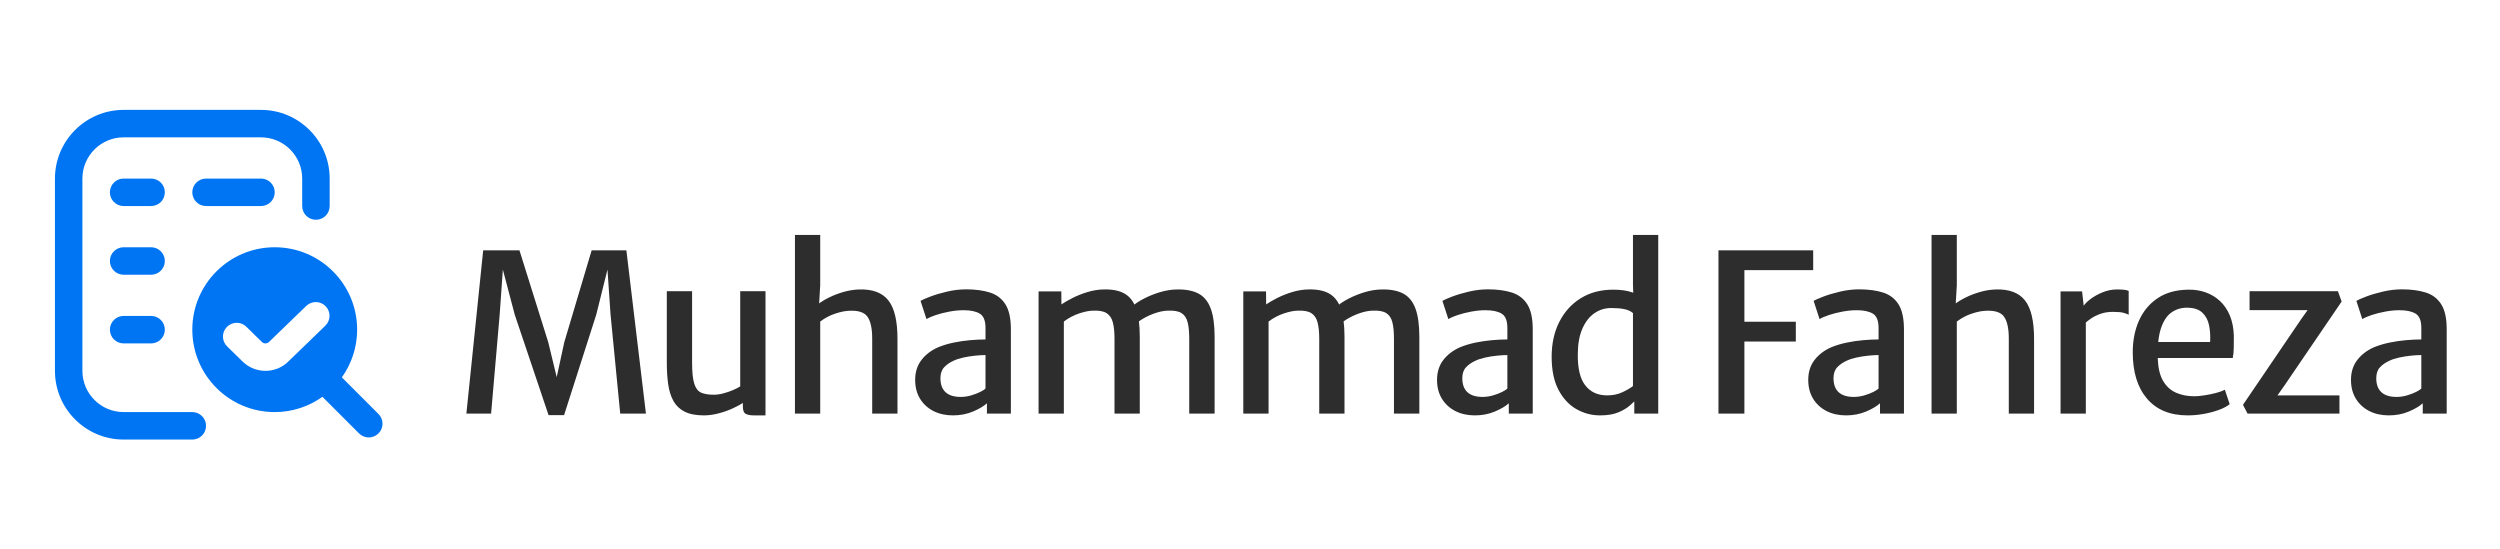 <?xml version="1.0" encoding="utf-8"?>
<svg width="182px" height="40px" viewBox="0 0 182 40" version="1.1" xmlns:xlink="http://www.w3.org/1999/xlink" xmlns="http://www.w3.org/2000/svg">
  <defs>
    <path d="M182 0L182 0L182 40L0 40L0 0L182 0Z" id="path_1" />
    <path d="M24 0L24 0L24 24L0 24L0 0L24 0Z" id="path_2" />
    <clipPath id="clip_1">
      <use xlink:href="#path_1" clip-rule="evenodd" fill-rule="evenodd" />
    </clipPath>
    <clipPath id="clip_2">
      <use xlink:href="#path_2" clip-rule="evenodd" fill-rule="evenodd" />
    </clipPath>
  </defs>
  <g id="Group">
    <g id="Frame">
      <path d="M182 0L182 0L182 40L0 40L0 0L182 0Z" id="Frame" fill="#FFFFFF" fill-opacity="0" stroke="none" />
      <g id="Group" transform="translate(4 8)" clip-path="url(#clip_1)">
        <g id="Muhammad-Fahreza" transform="translate(29 2)">
          <g transform="translate(0, 4.368)" id="Muhammad-Fahreza" fill="#2D2D2D">
            <path d="M0.952 15.744L2.176 3.856L4.816 3.856L6.912 10.544L7.528 13.088L8.08 10.544L10.072 3.856L12.6 3.856L14.024 15.744L12.152 15.744L11.448 8.536L11.224 5.256L10.408 8.536L8.064 15.856L6.936 15.856L4.472 8.536L3.608 5.256L3.376 8.536L2.752 15.744L0.952 15.744ZM18.248 15.872Q17.376 15.872 16.84 15.6Q16.304 15.328 16.024 14.82Q15.744 14.312 15.644 13.608Q15.544 12.904 15.544 12.048L15.544 6.832L17.384 6.832L17.384 12.032Q17.384 13.088 17.548 13.584Q17.712 14.08 18.06 14.224Q18.408 14.368 18.968 14.368Q19.296 14.368 19.668 14.268Q20.04 14.168 20.368 14.028Q20.696 13.888 20.888 13.76L20.888 6.832L22.728 6.832L22.728 15.872L21.88 15.872Q21.512 15.872 21.296 15.764Q21.08 15.656 21.08 15.216L21.08 14.592L21.112 14.944Q20.752 15.184 20.268 15.396Q19.784 15.608 19.256 15.74Q18.728 15.872 18.248 15.872ZM24.872 15.744L24.872 2.736L26.712 2.736L26.712 6.4L26.616 8.008L26.528 7.8Q26.848 7.544 27.344 7.296Q27.84 7.048 28.416 6.884Q28.992 6.72 29.56 6.704Q31.016 6.664 31.676 7.504Q32.336 8.344 32.336 10.296L32.336 15.744L30.496 15.744L30.496 10.28Q30.496 9.184 30.156 8.696Q29.816 8.208 28.84 8.256Q28.416 8.264 27.824 8.456Q27.232 8.648 26.712 9.04L26.712 15.744L24.872 15.744ZM36.376 15.872Q35.576 15.872 34.956 15.556Q34.336 15.24 33.98 14.66Q33.624 14.08 33.624 13.288Q33.624 12.432 34.084 11.836Q34.544 11.24 35.32 10.904Q35.832 10.696 36.432 10.572Q37.032 10.448 37.632 10.396Q38.232 10.344 38.744 10.344L39.128 10.832L38.744 11.48Q38.432 11.48 37.996 11.524Q37.56 11.568 37.136 11.66Q36.712 11.752 36.416 11.896Q36.008 12.08 35.736 12.368Q35.464 12.656 35.464 13.168Q35.464 13.84 35.836 14.184Q36.208 14.528 36.944 14.528Q37.32 14.528 37.704 14.416Q38.088 14.304 38.372 14.16Q38.656 14.016 38.744 13.912L39.112 14.304L38.848 14.992Q38.496 15.312 37.832 15.592Q37.168 15.872 36.376 15.872ZM40.592 15.744L38.848 15.744L38.848 14.416L38.744 14.416L38.744 9.504Q38.744 8.72 38.332 8.468Q37.92 8.216 37.16 8.216Q36.656 8.216 36.12 8.316Q35.584 8.416 35.136 8.564Q34.688 8.712 34.448 8.864L34.016 7.536Q34.2 7.424 34.724 7.224Q35.248 7.024 35.948 6.86Q36.648 6.696 37.336 6.696Q38.336 6.696 39.068 6.928Q39.8 7.16 40.196 7.788Q40.592 8.416 40.592 9.608L40.592 15.744ZM42.608 15.744L42.608 6.848L44.264 6.848L44.272 7.792Q44.6 7.568 45.092 7.32Q45.584 7.072 46.16 6.896Q46.736 6.72 47.312 6.704Q48.272 6.672 48.856 7Q49.44 7.328 49.708 8.096Q49.976 8.864 49.976 10.168L49.976 15.744L48.136 15.744L48.136 10.28Q48.136 9.552 48.012 9.092Q47.888 8.632 47.552 8.424Q47.216 8.216 46.56 8.248Q46.144 8.256 45.556 8.452Q44.968 8.648 44.448 9.04L44.448 15.744L42.608 15.744ZM49.88 9.048L49.488 7.88Q49.8 7.616 50.316 7.352Q50.832 7.088 51.452 6.9Q52.072 6.712 52.704 6.704Q53.656 6.688 54.256 7.008Q54.856 7.328 55.14 8.092Q55.424 8.856 55.424 10.16L55.424 15.744L53.576 15.744L53.576 10.28Q53.576 9.552 53.46 9.092Q53.344 8.632 53.012 8.424Q52.68 8.216 52.016 8.248Q51.552 8.256 50.96 8.476Q50.368 8.696 49.88 9.048ZM57.512 15.744L57.512 6.848L59.168 6.848L59.176 7.792Q59.504 7.568 59.996 7.32Q60.488 7.072 61.064 6.896Q61.64 6.72 62.216 6.704Q63.176 6.672 63.76 7Q64.344 7.328 64.612 8.096Q64.88 8.864 64.88 10.168L64.88 15.744L63.04 15.744L63.04 10.28Q63.04 9.552 62.916 9.092Q62.792 8.632 62.456 8.424Q62.12 8.216 61.464 8.248Q61.048 8.256 60.46 8.452Q59.872 8.648 59.352 9.04L59.352 15.744L57.512 15.744ZM64.784 9.048L64.392 7.88Q64.704 7.616 65.22 7.352Q65.736 7.088 66.356 6.9Q66.976 6.712 67.608 6.704Q68.56 6.688 69.16 7.008Q69.76 7.328 70.044 8.092Q70.328 8.856 70.328 10.16L70.328 15.744L68.48 15.744L68.48 10.28Q68.48 9.552 68.364 9.092Q68.248 8.632 67.916 8.424Q67.584 8.216 66.92 8.248Q66.456 8.256 65.864 8.476Q65.272 8.696 64.784 9.048ZM74.368 15.872Q73.568 15.872 72.948 15.556Q72.328 15.24 71.972 14.66Q71.616 14.08 71.616 13.288Q71.616 12.432 72.076 11.836Q72.536 11.24 73.312 10.904Q73.824 10.696 74.424 10.572Q75.024 10.448 75.624 10.396Q76.224 10.344 76.736 10.344L77.12 10.832L76.736 11.48Q76.424 11.48 75.988 11.524Q75.552 11.568 75.128 11.66Q74.704 11.752 74.408 11.896Q74 12.08 73.728 12.368Q73.456 12.656 73.456 13.168Q73.456 13.84 73.828 14.184Q74.2 14.528 74.936 14.528Q75.312 14.528 75.696 14.416Q76.08 14.304 76.364 14.16Q76.648 14.016 76.736 13.912L77.104 14.304L76.84 14.992Q76.488 15.312 75.824 15.592Q75.16 15.872 74.368 15.872ZM78.584 15.744L76.84 15.744L76.84 14.416L76.736 14.416L76.736 9.504Q76.736 8.72 76.324 8.468Q75.912 8.216 75.152 8.216Q74.648 8.216 74.112 8.316Q73.576 8.416 73.128 8.564Q72.68 8.712 72.44 8.864L72.008 7.536Q72.192 7.424 72.716 7.224Q73.24 7.024 73.94 6.86Q74.64 6.696 75.328 6.696Q76.328 6.696 77.06 6.928Q77.792 7.16 78.188 7.788Q78.584 8.416 78.584 9.608L78.584 15.744ZM85.976 15.744L85.976 14.56L85.88 14.512L85.88 8.208L85.944 8.16L85.88 6.4L85.88 2.736L87.72 2.736L87.72 15.744L85.976 15.744ZM83.488 15.872Q82.552 15.872 81.748 15.408Q80.944 14.944 80.452 14Q79.96 13.056 79.96 11.608Q79.96 10.16 80.52 9.06Q81.08 7.96 82.084 7.34Q83.088 6.72 84.44 6.72Q85.264 6.72 85.824 6.916Q86.384 7.112 86.536 7.248L85.88 8.424Q85.64 8.216 85.244 8.136Q84.848 8.056 84.304 8.056Q83.624 8.056 83.076 8.432Q82.528 8.808 82.2 9.552Q81.872 10.296 81.864 11.392Q81.84 12.96 82.408 13.688Q82.976 14.416 84 14.416Q84.624 14.416 85.116 14.184Q85.608 13.952 85.88 13.736L86.184 14.648Q85.992 14.848 85.672 15.136Q85.352 15.424 84.824 15.648Q84.296 15.872 83.488 15.872ZM92.104 15.744L92.104 3.856L99 3.856L99 5.296L93.992 5.296L93.992 9.056L97.736 9.056L97.736 10.496L93.992 10.496L93.992 15.744L92.104 15.744ZM101.392 15.872Q100.592 15.872 99.972 15.556Q99.352 15.24 98.996 14.66Q98.64 14.08 98.64 13.288Q98.64 12.432 99.1 11.836Q99.56 11.24 100.336 10.904Q100.848 10.696 101.448 10.572Q102.048 10.448 102.648 10.396Q103.248 10.344 103.76 10.344L104.144 10.832L103.76 11.48Q103.448 11.48 103.012 11.524Q102.576 11.568 102.152 11.66Q101.728 11.752 101.432 11.896Q101.024 12.08 100.752 12.368Q100.48 12.656 100.48 13.168Q100.48 13.84 100.852 14.184Q101.224 14.528 101.96 14.528Q102.336 14.528 102.72 14.416Q103.104 14.304 103.388 14.16Q103.672 14.016 103.76 13.912L104.128 14.304L103.864 14.992Q103.512 15.312 102.848 15.592Q102.184 15.872 101.392 15.872ZM105.608 15.744L103.864 15.744L103.864 14.416L103.76 14.416L103.76 9.504Q103.76 8.72 103.348 8.468Q102.936 8.216 102.176 8.216Q101.672 8.216 101.136 8.316Q100.6 8.416 100.152 8.564Q99.704 8.712 99.464 8.864L99.032 7.536Q99.216 7.424 99.74 7.224Q100.264 7.024 100.964 6.86Q101.664 6.696 102.352 6.696Q103.352 6.696 104.084 6.928Q104.816 7.16 105.212 7.788Q105.608 8.416 105.608 9.608L105.608 15.744ZM107.616 15.744L107.616 2.736L109.456 2.736L109.456 6.4L109.36 8.008L109.272 7.8Q109.592 7.544 110.088 7.296Q110.584 7.048 111.16 6.884Q111.736 6.72 112.304 6.704Q113.76 6.664 114.42 7.504Q115.08 8.344 115.08 10.296L115.08 15.744L113.24 15.744L113.24 10.28Q113.24 9.184 112.9 8.696Q112.56 8.208 111.584 8.256Q111.16 8.264 110.568 8.456Q109.976 8.648 109.456 9.04L109.456 15.744L107.616 15.744ZM118.752 9.2L118.64 7.984Q118.76 7.736 119.144 7.436Q119.528 7.136 120.052 6.92Q120.576 6.704 121.12 6.704Q121.424 6.704 121.644 6.728Q121.864 6.752 121.968 6.816L121.968 8.544Q121.848 8.48 121.604 8.408Q121.36 8.336 120.816 8.336Q120.32 8.336 119.924 8.476Q119.528 8.616 119.232 8.816Q118.936 9.016 118.752 9.2ZM117.008 15.744L117.008 6.848L118.576 6.848L118.704 7.984L118.848 8.656L118.848 15.744L117.008 15.744ZM126.264 15.872Q124.344 15.872 123.304 14.656Q122.264 13.44 122.264 11.28Q122.264 9.984 122.724 8.96Q123.184 7.936 124.084 7.336Q124.984 6.736 126.296 6.72Q126.968 6.704 127.56 6.912Q128.152 7.12 128.608 7.54Q129.064 7.96 129.332 8.6Q129.6 9.24 129.624 10.096Q129.624 10.6 129.616 10.996Q129.608 11.392 129.544 11.696L123.336 11.696L123.496 10.528L127.896 10.528Q127.936 9.888 127.82 9.316Q127.704 8.744 127.324 8.388Q126.944 8.032 126.2 8.032Q125.576 8.032 125.08 8.38Q124.584 8.728 124.312 9.552Q124.04 10.376 124.088 11.808Q124.136 12.816 124.496 13.4Q124.856 13.984 125.44 14.232Q126.024 14.48 126.744 14.48Q127.048 14.48 127.488 14.412Q127.928 14.344 128.34 14.236Q128.752 14.128 128.968 14L129.32 15.056Q129.024 15.296 128.516 15.48Q128.008 15.664 127.416 15.768Q126.824 15.872 126.264 15.872ZM130.624 15.744L130.288 15.104L134.528 8.864L134.992 8.208L130.768 8.208L130.768 6.832L137.2 6.832L137.472 7.584L133.264 13.76L132.8 14.416L137.312 14.416L137.312 15.744L130.624 15.744ZM140.904 15.872Q140.104 15.872 139.484 15.556Q138.864 15.24 138.508 14.66Q138.152 14.08 138.152 13.288Q138.152 12.432 138.612 11.836Q139.072 11.24 139.848 10.904Q140.36 10.696 140.96 10.572Q141.56 10.448 142.16 10.396Q142.76 10.344 143.272 10.344L143.656 10.832L143.272 11.48Q142.96 11.48 142.524 11.524Q142.088 11.568 141.664 11.66Q141.24 11.752 140.944 11.896Q140.536 12.08 140.264 12.368Q139.992 12.656 139.992 13.168Q139.992 13.84 140.364 14.184Q140.736 14.528 141.472 14.528Q141.848 14.528 142.232 14.416Q142.616 14.304 142.9 14.16Q143.184 14.016 143.272 13.912L143.64 14.304L143.376 14.992Q143.024 15.312 142.36 15.592Q141.696 15.872 140.904 15.872ZM145.12 15.744L143.376 15.744L143.376 14.416L143.272 14.416L143.272 9.504Q143.272 8.72 142.86 8.468Q142.448 8.216 141.688 8.216Q141.184 8.216 140.648 8.316Q140.112 8.416 139.664 8.564Q139.216 8.712 138.976 8.864L138.544 7.536Q138.728 7.424 139.252 7.224Q139.776 7.024 140.476 6.86Q141.176 6.696 141.864 6.696Q142.864 6.696 143.596 6.928Q144.328 7.16 144.724 7.788Q145.12 8.416 145.12 9.608L145.12 15.744Z" />
          </g>
        </g>
        <g id="assessment (1)">
          <path d="M24 0L24 0L24 24L0 24L0 0L24 0Z" id="assessment-(1)" fill="none" stroke="none" />
          <path d="M11 23C11 23.553 10.552 24 10 24L5 24C2.243 24 0 21.757 0 19L0 5.001C0 2.244 2.242 0 4.999 0L15 0C17.757 0 20 2.242 20 4.999L20 6.999C20 7.552 19.552 7.999 19 7.999C18.448 7.999 18 7.552 18 6.999L18 4.999C18 3.345 16.654 1.999 15 1.999L4.999 1.999C3.345 1.999 1.999 3.346 1.999 5L1.999 18.999C1.999 20.653 3.345 21.999 4.999 21.999L9.999 21.999C10.551 21.999 10.999 22.446 10.999 22.999L11 23ZM23.553 23.553C23.358 23.748 23.102 23.846 22.846 23.846C22.59 23.846 22.334 23.748 22.139 23.553L19.473 20.887C18.492 21.585 17.296 22 16 22C12.686 22 10 19.314 10 16C10 12.686 12.686 10 16 10C19.314 10 22 12.686 22 16C22 17.296 21.585 18.492 20.887 19.473L23.553 22.139C23.944 22.53 23.944 23.162 23.553 23.553L23.553 23.553ZM16.98 18.326L19.683 15.712C20.081 15.329 20.095 14.696 19.712 14.298C19.33 13.899 18.697 13.888 18.298 14.269L15.585 16.893C15.442 17.035 15.207 17.036 15.063 16.893L13.931 15.785C13.536 15.399 12.903 15.406 12.517 15.801C12.13 16.196 12.137 16.828 12.532 17.215L13.664 18.323C14.123 18.772 14.726 18.997 15.328 18.997C15.93 18.997 16.529 18.772 16.981 18.326L16.98 18.326ZM7 5L5 5C4.448 5 4 5.447 4 6C4 6.553 4.448 7 5 7L7 7C7.552 7 8 6.553 8 6C8 5.447 7.552 5 7 5L7 5ZM7 15L5 15C4.448 15 4 15.447 4 16C4 16.553 4.448 17 5 17L7 17C7.552 17 8 16.553 8 16C8 15.447 7.552 15 7 15L7 15ZM11 5C10.448 5 10 5.447 10 6C10 6.553 10.448 7 11 7L15 7C15.552 7 16 6.553 16 6C16 5.447 15.552 5 15 5L11 5L11 5ZM7 10L5 10C4.448 10 4 10.447 4 11C4 11.553 4.448 12 5 12L7 12C7.552 12 8 11.553 8 11C8 10.447 7.552 10 7 10L7 10Z" id="Shape" fill="#0075F3" fill-rule="evenodd" stroke="none" clip-path="url(#clip_2)" />
        </g>
      </g>
    </g>
  </g>
</svg>